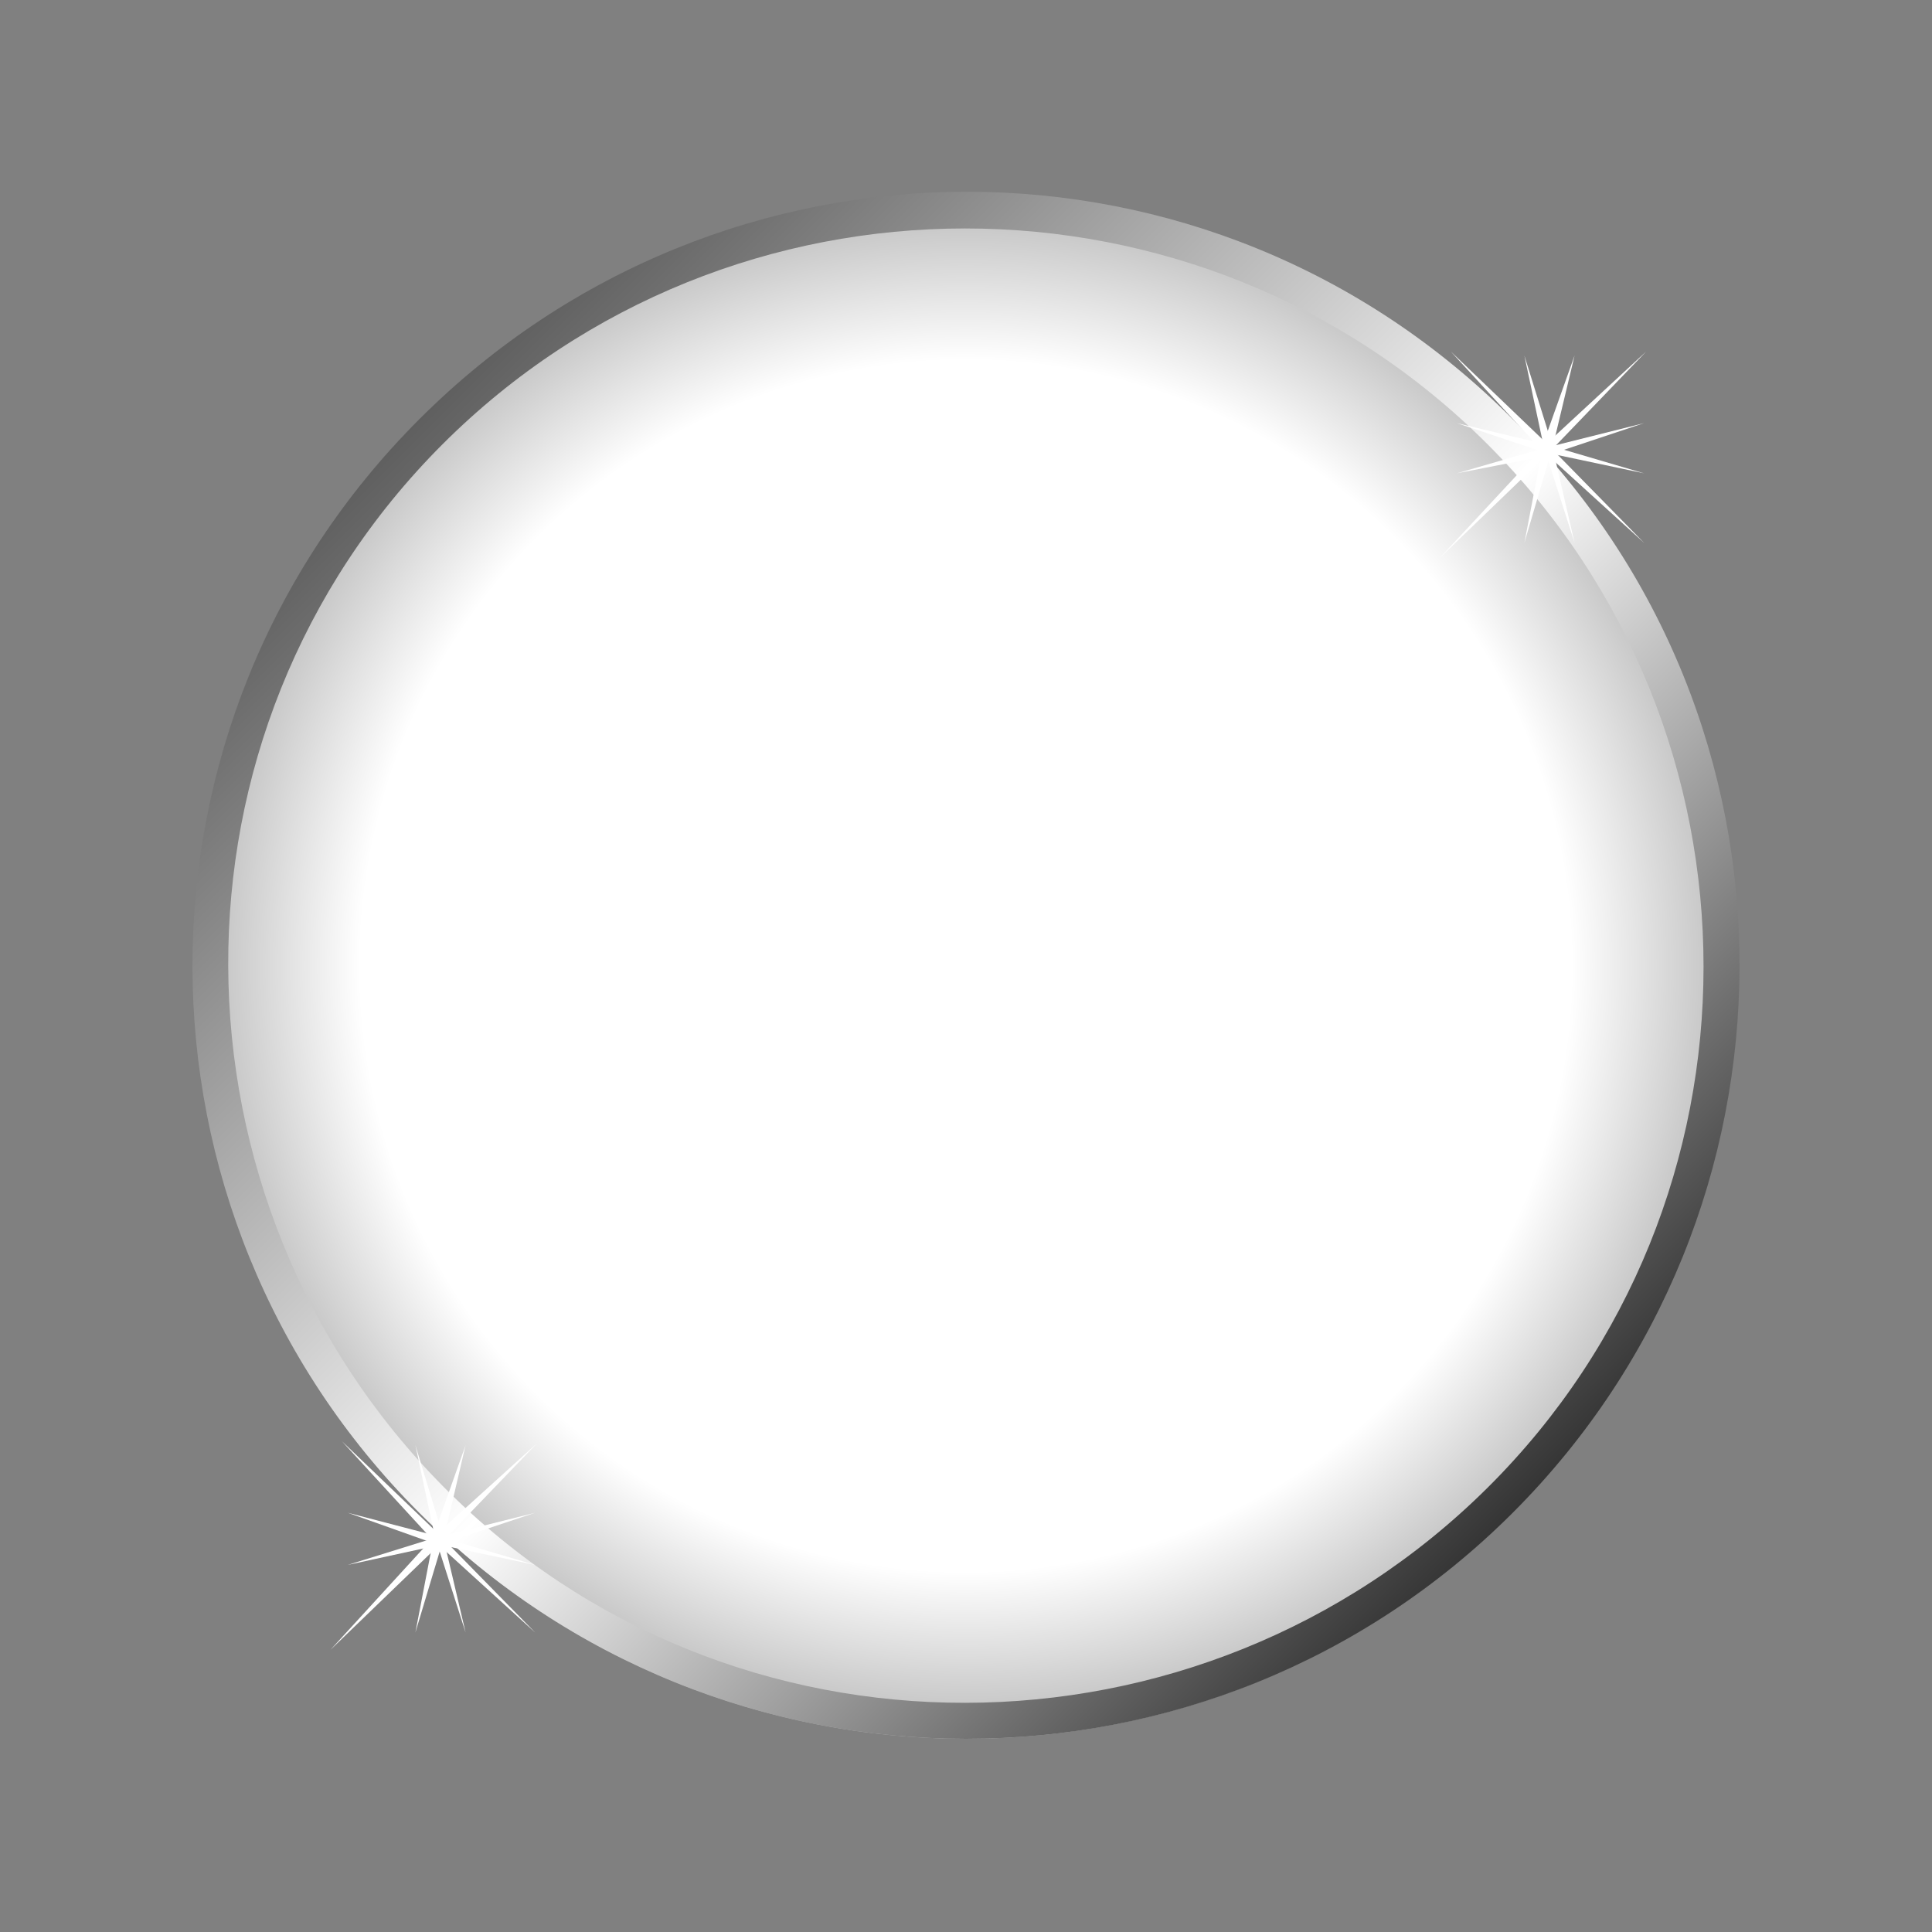 <?xml version="1.0" encoding="utf-8"?>
<!-- Generator: Adobe Illustrator 23.1.1, SVG Export Plug-In . SVG Version: 6.00 Build 0)  -->
<svg version="1.1" id="Warstwa_1" xmlns="http://www.w3.org/2000/svg" xmlns:xlink="http://www.w3.org/1999/xlink" x="0px" y="0px"
	 viewBox="0 0 100 100" style="enable-background:new 0 0 100 100;" xml:space="preserve">
<rect x="0" y="0" width="100" height="100" fill="#808080" stroke="none"/>
<style type="text/css">
	.st0{fill:url(#SVGID_1_);}
	.st1{fill:url(#SVGID_2_);}
	.st2{fill:#FFFFFF;}
</style>
<g>
	<g>
		
			<radialGradient id="SVGID_1_" cx="56.072" cy="37.352" r="40.034" gradientTransform="matrix(0.707 0.707 0.707 -0.707 -16.057 36.761)" gradientUnits="userSpaceOnUse">
			<stop  offset="0.783" style="stop-color:#FFFFFF"/>
			<stop  offset="1" style="stop-color:#BBBBBB"/>
		</radialGradient>
		<circle class="st0" cx="50" cy="50" r="40"/>
		
			<linearGradient id="SVGID_2_" gradientUnits="userSpaceOnUse" x1="16.044" y1="335.411" x2="96.1" y2="335.411" gradientTransform="matrix(0.707 0.707 0.707 -0.707 -226.775 247.478)">
			<stop  offset="0" style="stop-color:#5F5F5F"/>
			<stop  offset="0.53" style="stop-color:#FFFFFF"/>
			<stop  offset="1" style="stop-color:#353535"/>
		</linearGradient>
		<path class="st1" d="M77,23c14.9,14.9,14.9,39.2,0,54s-39.2,14.9-54,0S8,37.9,22.9,23S62.1,8.1,77,23 M78.3,21.7
			C62.7,6,37.4,6,21.7,21.7s-15.6,41,0,56.6s41,15.6,56.6,0S94,37.3,78.3,21.7L78.3,21.7z"/>
	</g>
</g>
<g>
	<g>
		<polygon class="st2" points="27.8,74.7 22.5,79.5 17.1,85.4 22.8,79.9 		"/>
		<polygon class="st2" points="24.1,74.8 22.5,79.3 21.5,84.5 23,79.5 		"/>
		<polygon class="st2" points="21.5,74.8 22.5,79.5 24.1,84.5 22.9,79.4 		"/>
		<polygon class="st2" points="17.7,74.6 22.2,79.5 27.7,84.5 22.5,79.2 		"/>
		<polygon class="st2" points="18,78.3 22.5,79.9 27.7,81 22.6,79.5 		"/>
		<polygon class="st2" points="18,81 22.6,80 27.7,78.3 22.5,79.6 		"/>
	</g>
	<g>
		<polygon class="st2" points="85.2,18.2 79.9,23.1 74.5,28.9 80.2,23.4 		"/>
		<polygon class="st2" points="81.5,18.4 79.9,22.9 78.9,28.1 80.4,23 		"/>
		<polygon class="st2" points="78.9,18.4 79.9,23.1 81.5,28.1 80.3,22.9 		"/>
		<polygon class="st2" points="75.1,18.2 79.6,23.1 85.1,28.1 79.9,22.8 		"/>
		<polygon class="st2" points="75.4,21.9 79.9,23.4 85.1,24.5 80,23 		"/>
		<polygon class="st2" points="75.4,24.5 80,23.6 85.1,21.9 79.9,23.2 		"/>
	</g>
</g>
</svg>
